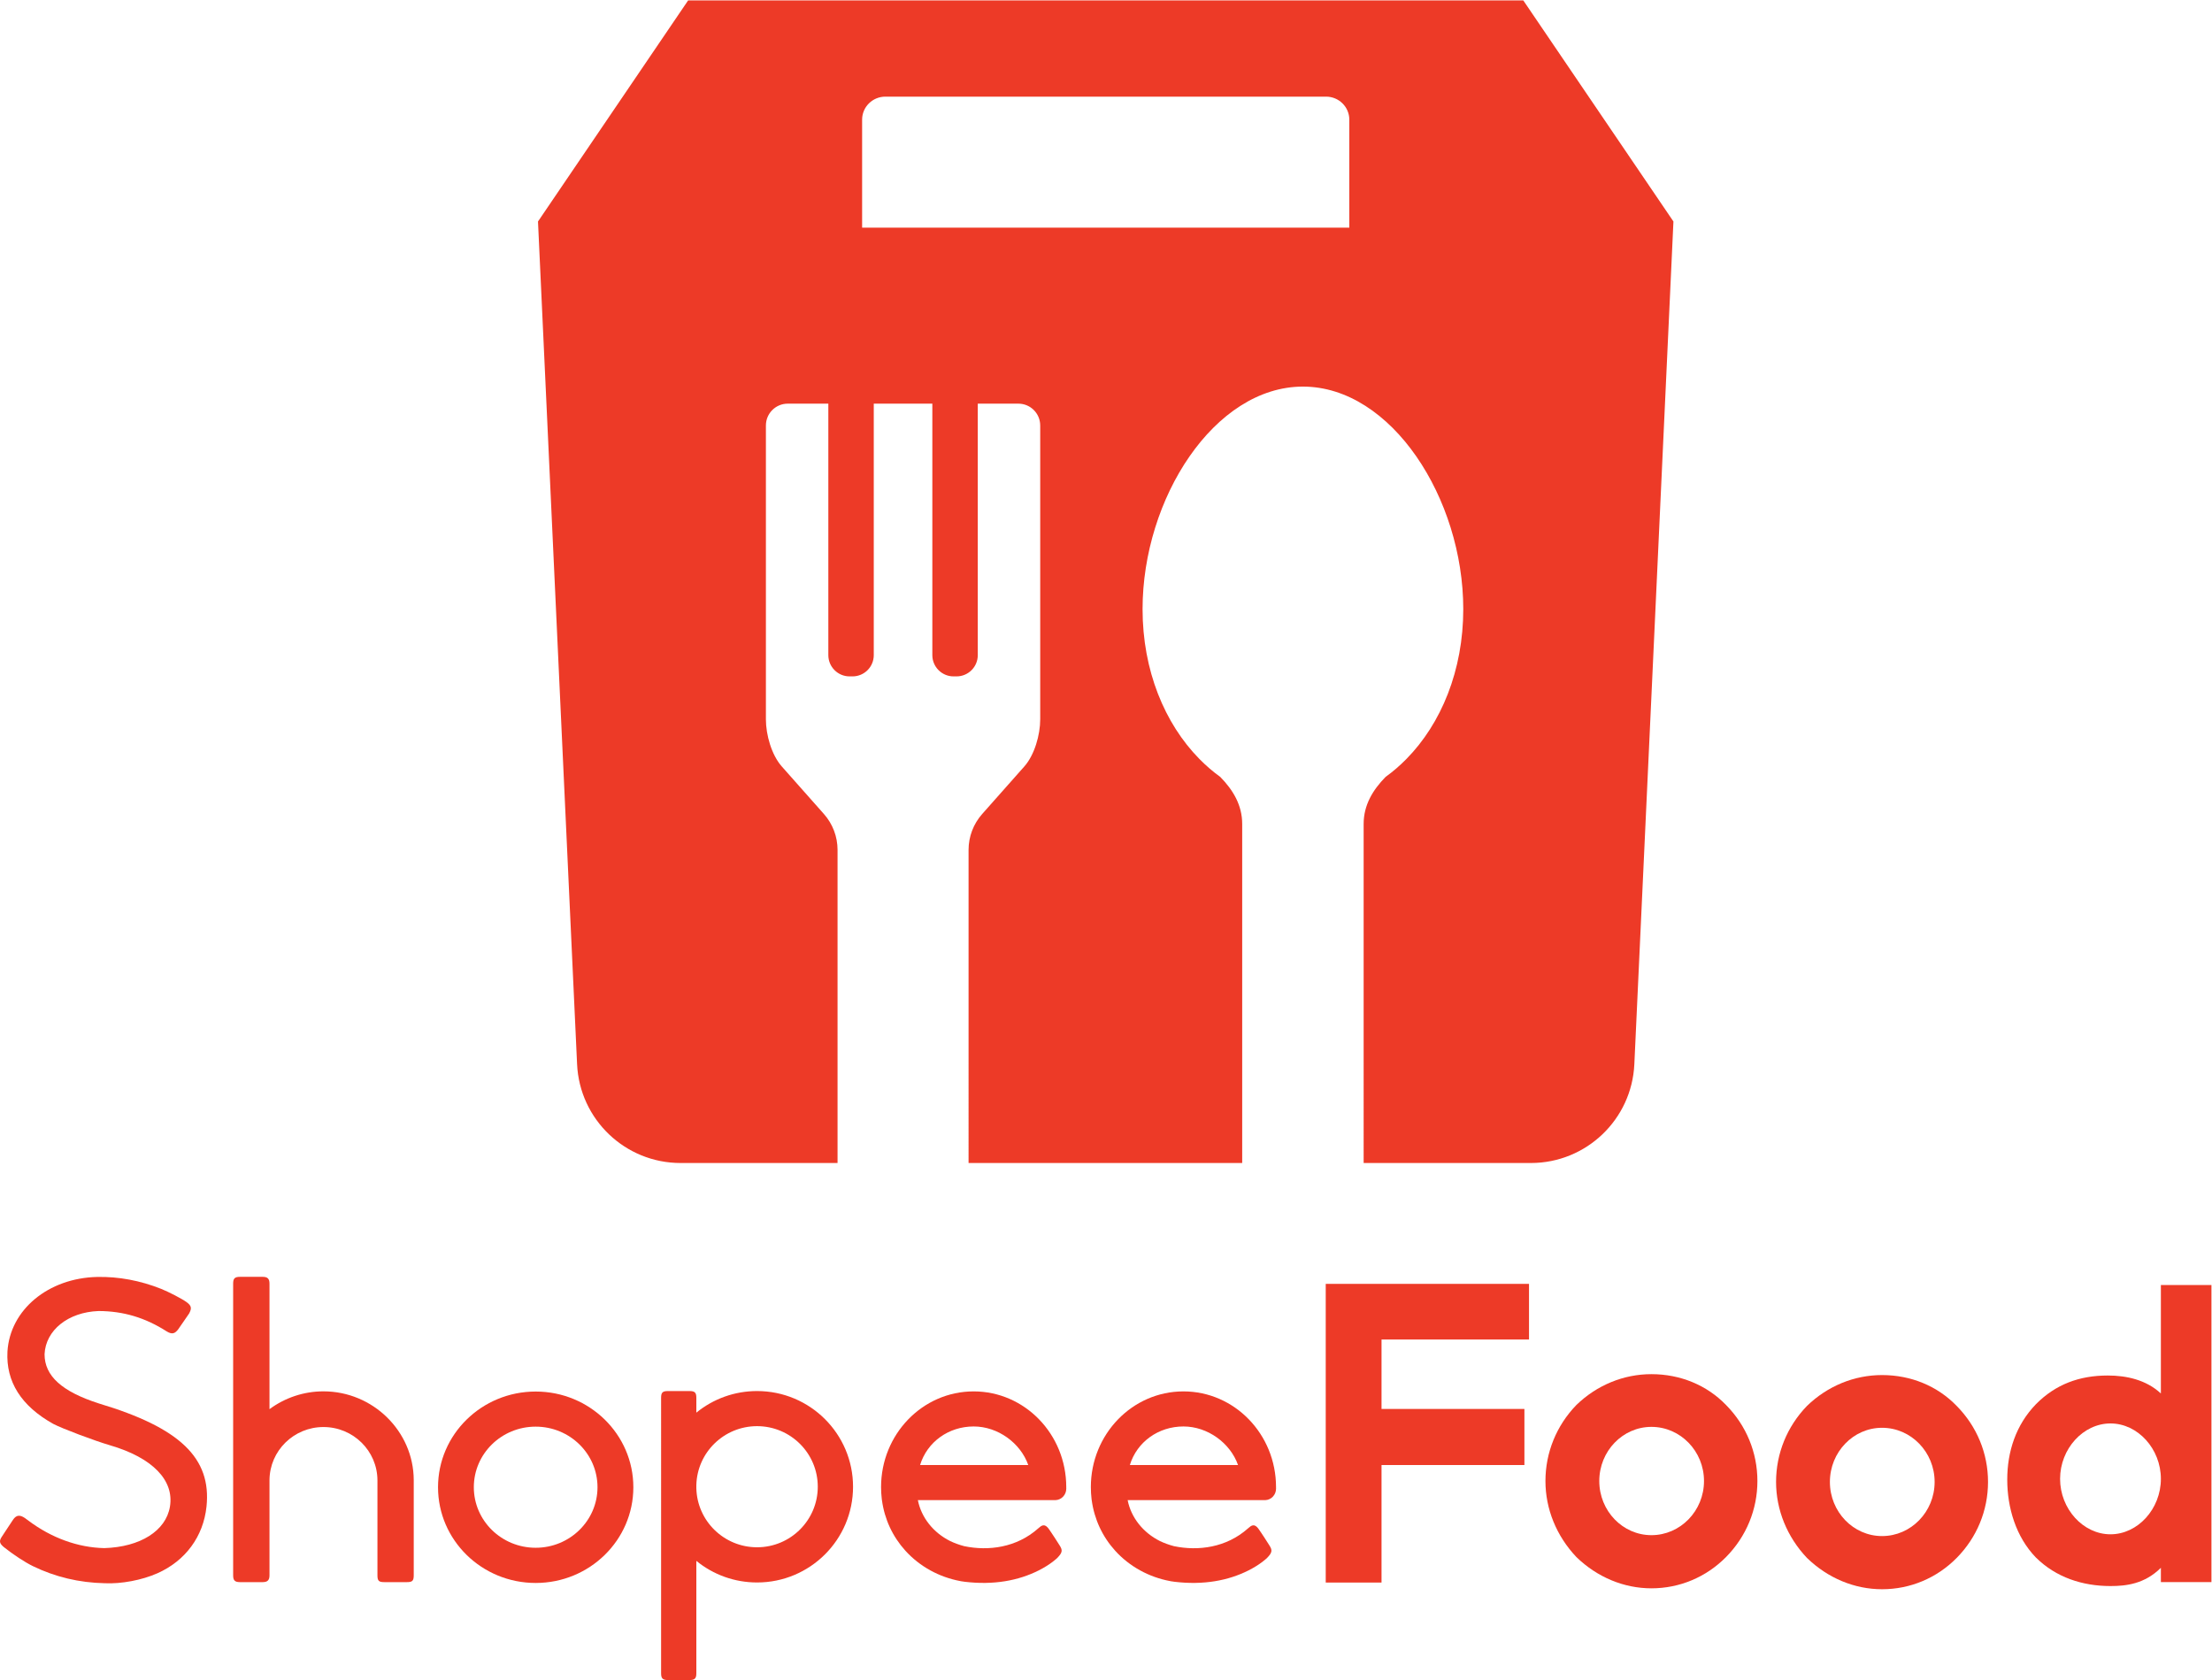 <?xml version="1.0" encoding="UTF-8" standalone="no"?>
<!-- Created with Inkscape (http://www.inkscape.org/) -->

<svg
   version="1.1"
   id="svg2"
   xml:space="preserve"
   width="566.933"
   height="430.653"
   viewBox="0 0 566.933 430.653"
   sodipodi:docname="f3a8e93b17bedd9f57863aef9e119e0d.eps"
   xmlns:inkscape="http://www.inkscape.org/namespaces/inkscape"
   xmlns:sodipodi="http://sodipodi.sourceforge.net/DTD/sodipodi-0.dtd"
   xmlns="http://www.w3.org/2000/svg"
   xmlns:svg="http://www.w3.org/2000/svg"><defs
     id="defs6" /><sodipodi:namedview
     id="namedview4"
     pagecolor="#ffffff"
     bordercolor="#666666"
     borderopacity="1.0"
     inkscape:pageshadow="2"
     inkscape:pageopacity="0.0"
     inkscape:pagecheckerboard="0" /><g
     id="g8"
     inkscape:groupmode="layer"
     inkscape:label="ink_ext_XXXXXX"
     transform="matrix(1.333,0,0,-1.333,0,430.653)"><g
       id="g10"
       transform="scale(0.1)"><path
         d="m 190.148,531.859 c 155.512,-46.55 216.688,-104.769 206.911,-198.23 -6.028,-57.57 -40.461,-104.348 -94.422,-128.32 -29.746,-13.207 -69.59,-20.707 -101.379,-19.118 -48.934,1 -95.188,12.008 -138.008,32.86 -15.477,7.527 -38.27,22.488 -56.008,36.719 l -0.062,0.058 c -8.293,6.973 -9.277,11.512 -3.605,19.922 1.473,2.281 4.152,6.352 10.359,15.719 5.324,8.019 10.645,16.101 10.902,16.492 6.637,10.019 13.649,10.019 23.32,3.367 0.066,-0.047 0.941,-0.687 3.433,-2.539 1.973,-1.457 3.192,-2.367 3.41,-2.527 44.031,-32.953 94.879,-51.512 145.559,-52.571 69.359,2.149 118.265,33.278 126.132,79.489 8.653,50.832 -33.343,94.398 -115.367,118.32 -28.707,8.359 -91.406,31.871 -108.906,41.07 -61.527,34.352 -91.191,81.032 -88.106,139.102 4.863,80.398 78.551,141.449 172.653,143.488 41.351,0.801 82.738,-6.98 122.609,-22.82 14.375,-5.719 39.559,-18.738 48.641,-25.219 10.551,-7.449 10.551,-12.59 5.41,-22.23 -0.727,-1.25 -3.469,-5.211 -10.57,-15.379 l -0.032,-0.032 c -7.496,-10.718 -9.746,-13.96 -10.406,-15.05 -6.172,-8 -11.34,-10.461 -21.902,-4.102 -41.524,26.613 -83.629,39.16 -131.223,39.293 C 130.832,707.43 87.75,672.672 85.68,626.539 85.699,584.988 118.629,554.82 190.148,531.859"
         style="fill:#ed3a27;fill-opacity:1;fill-rule:nonzero;stroke:none"
         id="path12" /><path
         d="m 621.941,555.16 c 94.872,0 173.215,-76.59 173.567,-170.449 v -183.34 c 0,-10.59 -2.715,-13.082 -13.102,-13.082 H 738.82 c -10.488,0 -13.101,2.492 -13.101,13.082 V 384.16 c -0.235,56.602 -46.621,102.379 -103.778,102.379 -57.019,0 -103.339,-45.559 -103.781,-101.969 V 201.371 c 0,-9.109 -3.586,-13.082 -13.101,-13.082 h -43.692 c -10.383,0 -13.094,3.852 -13.094,13.082 v 560.918 c 0,9.633 2.711,13.07 13.094,13.07 h 43.692 c 9.367,0 13.101,-3.629 13.101,-13.07 V 520.891 c 29.844,22.07 66.043,34.269 103.781,34.269"
         style="fill:#ed3a27;fill-opacity:1;fill-rule:nonzero;stroke:none"
         id="path14" /><path
         d="m 1029.94,254.371 c -65.686,0 -118.905,52.141 -118.905,116.449 0,64.301 53.219,116.461 118.905,116.461 65.67,0 118.89,-52.16 118.89,-116.461 0,-64.308 -53.21,-116.449 -118.89,-116.449 z m 0.03,300.41 c -103.693,0 -187.775,-82.39 -187.775,-184.062 0,-101.649 84.086,-184.039 187.775,-184.039 103.7,0 187.78,82.39 187.78,184.039 0,101.672 -84.08,184.062 -187.78,184.062"
         style="fill:#ed3a27;fill-opacity:1;fill-rule:nonzero;stroke:none"
         id="path16" /><path
         d="m 2172.39,413.461 c 13.65,44.519 54.92,74.168 103.08,74.168 46.46,0 89.98,-31.731 104.94,-74.168 z M 2432,345.969 c 0.31,0 0.62,0.011 0.97,0.019 11.47,0.524 20.52,10.282 20.52,22.121 0,0.551 -0.01,1.063 -0.05,1.551 0.01,0.211 0.01,0.57 0.01,1.36 0,101.628 -79.67,184.039 -178.02,184.039 -98.35,0 -178.04,-82.418 -178.04,-184.039 0,-7.602 0.45,-15.149 1.33,-22.641 l 0.29,-2.391 h 0.04 c 4.93,-36.797 20.65,-70.328 45.11,-97.289 0.03,-0.051 0.04,-0.058 0.18,-0.199 27.26,-30 64.3,-50.559 105.54,-58.238 l 3.21,-0.602 v 0.102 c 1.45,-0.25 2.94,-0.481 4.82,-0.762 56.42,-6.789 103.89,2.34 142.41,21.73 10.42,5.25 19.36,10.879 26.84,16.52 2.63,1.98 4.89,3.832 6.77,5.488 1.15,1.012 1.94,1.731 2.35,2.153 9.95,10.257 10.39,14.711 4.44,23.968 -13.79,21.942 -21.51,32.672 -21.51,32.672 -5.41,6.75 -10.25,8.289 -17.13,2.207 -1.21,-1.058 -2.33,-1.769 -2.91,-2.41 -41.13,-36.519 -95.07,-43.68 -142.06,-33.848 -9.66,2.59 -18.72,5.891 -27.03,9.872 -32.09,16.089 -55.29,44.859 -61.96,78.636 h 263.05 c 0.21,-0.008 0.52,-0.019 0.83,-0.019"
         style="fill:#ed3a27;fill-opacity:1;fill-rule:nonzero;stroke:none"
         id="path18" /><path
         d="m 1455.6,255.309 c -63.38,0 -115.14,50.429 -116.73,113.48 v 6.012 c 1.57,62.98 53.34,113.418 116.73,113.418 64.49,0 116.76,-52.129 116.76,-116.449 0,-64.321 -52.27,-116.461 -116.76,-116.461 z m 0.03,300.421 c -43.2,0 -84.09,-14.871 -116.76,-41.531 v 28.461 c 0,9.899 -2.71,13.07 -13.1,13.07 h -41.56 c -10.39,0 -13.1,-2.91 -13.1,-13.07 V 13.078 C 1271.11,3.449 1273.82,0 1284.21,0 h 41.56 c 10.39,0 13.1,3.371 13.1,13.078 V 229.16 c 32.67,-26.672 73.56,-41.531 116.76,-41.531 101.91,0 184.53,82.402 184.53,184.051 0,101.648 -82.62,184.05 -184.53,184.05"
         style="fill:#ed3a27;fill-opacity:1;fill-rule:nonzero;stroke:none"
         id="path20" /><path
         d="m 1769.05,413.461 c 13.66,44.519 54.93,74.168 103.09,74.168 46.45,0 89.97,-31.731 104.93,-74.168 z m 259.61,-67.492 c 0.32,0 0.63,0.011 0.97,0.019 11.47,0.524 20.53,10.282 20.53,22.121 0,0.551 -0.01,1.063 -0.05,1.551 0.01,0.211 0.01,0.57 0.01,1.36 0,101.628 -79.68,184.039 -178.03,184.039 -98.34,0 -178.04,-82.418 -178.04,-184.039 0,-7.602 0.45,-15.149 1.34,-22.641 l 0.28,-2.391 h 0.05 c 4.92,-36.797 20.65,-70.328 45.1,-97.289 0.04,-0.051 0.05,-0.058 0.19,-0.199 27.25,-30 64.3,-50.559 105.54,-58.238 l 3.21,-0.602 v 0.102 c 1.44,-0.25 2.94,-0.481 4.82,-0.762 56.42,-6.789 103.89,2.34 142.4,21.73 10.42,5.25 19.37,10.879 26.84,16.52 2.63,1.98 4.89,3.832 6.78,5.488 1.15,1.012 1.93,1.731 2.34,2.153 9.95,10.257 10.39,14.711 4.45,23.968 -13.79,21.942 -21.51,32.672 -21.51,32.672 -5.41,6.75 -10.26,8.289 -17.15,2.207 -1.2,-1.058 -2.32,-1.769 -2.9,-2.41 -41.12,-36.519 -95.06,-43.68 -142.06,-33.848 -9.66,2.59 -18.72,5.891 -27.03,9.872 -32.08,16.089 -55.29,44.859 -61.96,78.636 h 263.05 c 0.21,-0.008 0.52,-0.019 0.83,-0.019"
         style="fill:#ed3a27;fill-opacity:1;fill-rule:nonzero;stroke:none"
         id="path22" /><path
         d="m 2549.02,187.48 h 107.27 v 225.981 h 274.73 v 107.84 h -274.73 v 133.531 h 283.57 V 761.828 H 2549.02 V 187.48"
         style="fill:#ed3a27;fill-opacity:1;fill-rule:nonzero;stroke:none"
         id="path24" /><path
         d="m 3175.23,278.602 c -55.28,0 -100.25,46.707 -100.25,104.117 0,57.41 44.97,104.121 100.25,104.121 55.74,0 101.09,-46.711 101.09,-104.121 0,-57.41 -45.35,-104.117 -101.09,-104.117 z m 0,309.609 c -53.57,0 -104.82,-21.063 -144.36,-59.359 -38.31,-39.661 -59.41,-91.551 -59.41,-146.133 0,-53.707 21.09,-105.598 59.4,-146.11 l 0.05,-0.078 c 40.01,-38.781 91.27,-60.152 144.32,-60.152 54.21,0 105.17,21.383 143.51,60.191 38.86,39.371 60.26,91.27 60.26,146.149 0,54.883 -21.4,106.781 -60.24,146.133 -36.95,38.277 -87.92,59.359 -143.53,59.359"
         style="fill:#ed3a27;fill-opacity:1;fill-rule:nonzero;stroke:none"
         id="path26" /><path
         d="m 3618.66,276.859 c -55.28,0 -100.27,46.7 -100.27,104.11 0,57.41 44.99,104.121 100.27,104.121 55.74,0 101.09,-46.711 101.09,-104.121 0,-57.41 -45.35,-104.11 -101.09,-104.11 z m 0,309.61 c -53.59,0 -104.84,-21.078 -144.37,-59.367 -38.31,-39.661 -59.4,-91.563 -59.4,-146.133 0,-53.707 21.08,-105.61 59.38,-146.117 l 0.07,-0.063 c 40.01,-38.801 91.26,-60.168 144.32,-60.168 54.2,0 105.16,21.379 143.5,60.199 38.86,39.36 60.27,91.27 60.27,146.149 0,54.883 -21.41,106.793 -60.25,146.133 -36.95,38.277 -87.92,59.367 -143.52,59.367"
         style="fill:#ed3a27;fill-opacity:1;fill-rule:nonzero;stroke:none"
         id="path28" /><path
         d="m 4057.88,280.262 c -52.52,0 -96.9,48.797 -96.9,106.59 0,57.769 44.38,106.578 96.9,106.578 52.53,0 96.89,-48.809 96.89,-106.578 0,-57.793 -44.36,-106.59 -96.89,-106.59 z m 96.89,479.41 v -208.16 h -0.49 c -28.01,25.789 -65.63,34.097 -101.59,34.097 -54.75,0 -100.46,-17 -138.26,-55.289 -38.31,-39.648 -55.06,-90.898 -55.06,-144.929 0,-54.02 16.68,-110.039 54.99,-149.711 l 0.03,-0.02 c 38.61,-38.269 89.58,-54.922 143.49,-54.922 30.29,0 65.44,4.121 96.48,34.684 l 0.41,0.43 v -27.454 h 97.2 v 571.274 h -97.2"
         style="fill:#ed3a27;fill-opacity:1;fill-rule:nonzero;stroke:none"
         id="path30" /><path
         d="m 2594.36,2792.98 h -936.75 v 207.64 c 0,24.44 20.05,44.25 44.77,44.25 h 423.6 423.61 c 24.72,0 44.77,-19.81 44.77,-44.25 z m 334.55,436.88 H 1323.05 l -288.63,-425.08 75.16,-1620.57 c 4.93,-106.31 92.55,-189.96 198.97,-189.96 h 301.83 v 602.12 c 0,25.41 -9.3,49.94 -26.16,68.96 l -81.07,91.5 c -19.67,22.19 -30.53,60.88 -30.53,90.54 v 565.13 c 0,23.18 18.8,41.98 41.98,41.98 h 78.07 v -483.62 c 0,-22.56 18.28,-40.84 40.83,-40.84 h 5.69 c 22.55,0 40.83,18.28 40.83,40.84 v 483.62 h 56.31 56.31 v -483.62 c 0,-22.56 18.28,-40.84 40.83,-40.84 h 5.69 c 22.55,0 40.83,18.28 40.83,40.84 v 483.62 h 78.06 c 23.19,0 41.99,-18.8 41.99,-41.98 v -565.13 c 0,-29.66 -10.86,-68.35 -30.53,-90.54 l -81.08,-91.5 c -16.85,-19.02 -26.15,-43.55 -26.15,-68.96 V 994.25 h 263.7 262.4 v 652.06 c 0,36.27 -17.63,65.36 -42.23,90.44 -14.07,10.13 -27.38,21.64 -39.87,34.31 -0.08,0.05 -0.16,0.11 -0.24,0.17 l -0.02,0.09 c -66.77,67.88 -109.19,170.2 -109.19,288.04 0,212.66 138.04,427.92 308.31,427.92 170.29,0 308.32,-215.26 308.32,-427.92 0,-117.84 -42.43,-220.16 -109.19,-288.04 l -0.03,-0.09 c -0.07,-0.06 -0.15,-0.12 -0.22,-0.17 -12.49,-12.67 -25.81,-24.18 -39.88,-34.31 -24.6,-25.08 -42.23,-54.17 -42.23,-90.44 V 994.25 h 321.5 c 106.43,0 194.05,83.65 198.98,189.96 l 75.16,1620.57 -288.64,425.08"
         style="fill:#ed3a27;fill-opacity:1;fill-rule:nonzero;stroke:none"
         id="path32" /></g></g></svg>
